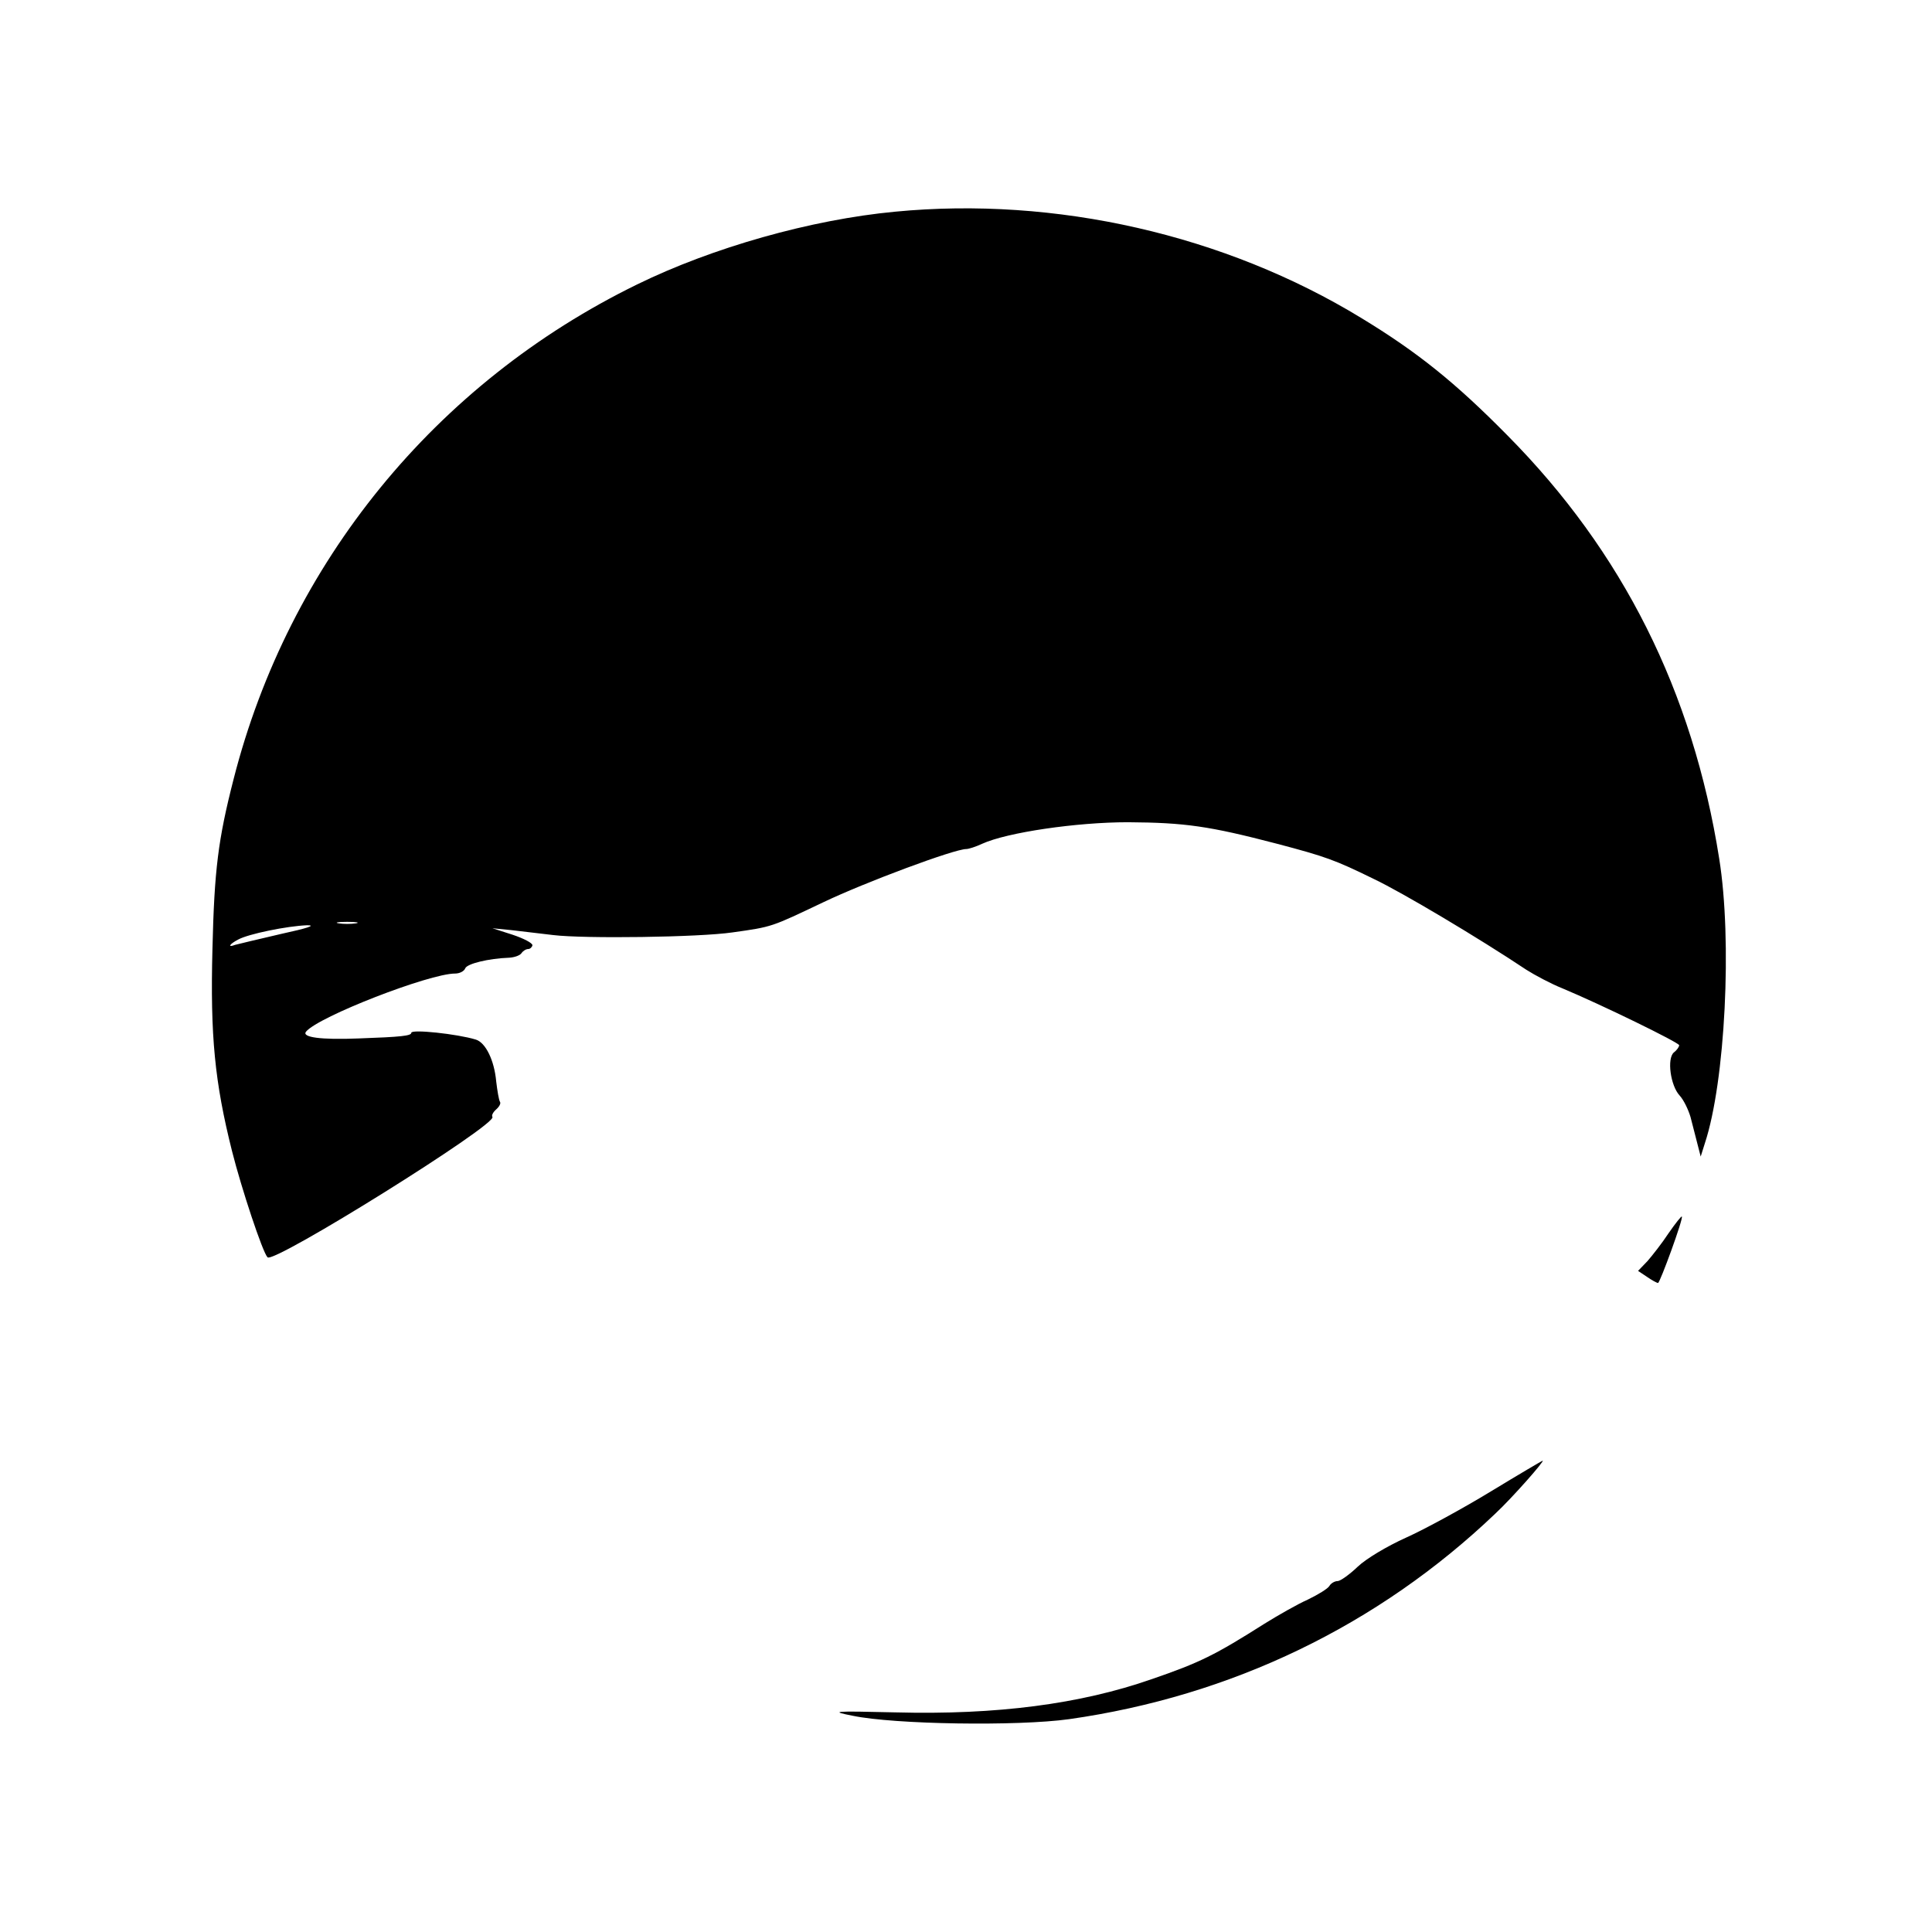 <?xml version="1.0" standalone="no"?>
<!DOCTYPE svg PUBLIC "-//W3C//DTD SVG 20010904//EN"
 "http://www.w3.org/TR/2001/REC-SVG-20010904/DTD/svg10.dtd">
<svg version="1.0" xmlns="http://www.w3.org/2000/svg"
 width="512pt" height="512pt" viewBox="0 0 512 512"
 preserveAspectRatio="xMidYMid meet">

<g transform="translate(0,512) scale(0.1,-0.1)"
fill="#000000" stroke="none">
<path d="M2372 4559 c-223 -21 -484 -95 -684 -193 -534 -261 -923 -738 -1069
-1311 -41 -160 -51 -240 -56 -450 -6 -230 6 -353 52 -536 25 -99 81 -268 94
-281 16 -18 609 352 596 372 -3 4 2 13 10 20 8 7 13 16 10 20 -3 5 -7 29 -10
54 -5 56 -28 103 -54 111 -49 15 -171 28 -171 18 0 -8 -26 -11 -140 -15 -100
-4 -151 3 -139 18 33 40 327 154 395 154 12 0 24 6 27 14 5 12 61 26 117 28
14 1 28 6 32 12 4 6 12 11 18 11 5 0 10 5 11 10 0 6 -23 18 -53 28 l-53 17 51
-5 c27 -3 77 -9 110 -13 82 -10 386 -6 475 7 107 15 102 14 241 80 111 53 347
141 379 141 6 0 25 6 42 14 66 30 250 57 386 57 151 -1 215 -10 395 -57 129
-34 154 -43 256 -93 76 -36 279 -157 405 -241 22 -14 65 -37 95 -49 103 -43
310 -144 310 -151 0 -4 -6 -13 -14 -19 -19 -16 -9 -88 15 -114 11 -12 23 -37
29 -57 5 -19 13 -51 18 -70 l9 -35 11 35 c54 163 73 538 38 755 -70 443 -256
813 -561 1121 -139 141 -239 221 -387 311 -362 221 -811 323 -1236 282z
m-1429 -1886 c-13 -2 -33 -2 -45 0 -13 2 -3 4 22 4 25 0 35 -2 23 -4z m-198
-28 c-60 -14 -115 -27 -122 -29 -21 -8 -15 2 8 14 27 15 130 36 183 38 25 0 0
-8 -69 -23z"/>
<path d="M4422 1852 c-17 -26 -43 -59 -56 -74 l-25 -26 24 -16 c13 -9 26 -16
29 -16 5 0 68 172 63 176 -1 2 -17 -18 -35 -44z"/>
<path d="M3950 1167 c-74 -45 -175 -100 -224 -122 -51 -23 -106 -56 -128 -77
-22 -21 -46 -38 -53 -38 -8 0 -18 -6 -22 -13 -4 -7 -30 -23 -57 -36 -27 -12
-78 -41 -115 -64 -131 -83 -171 -103 -299 -147 -189 -66 -411 -95 -678 -88
-169 4 -175 3 -114 -9 111 -23 436 -28 573 -9 430 61 819 248 1130 545 45 42
133 142 125 140 -1 0 -64 -37 -138 -82z"/>
</g>
</svg>
